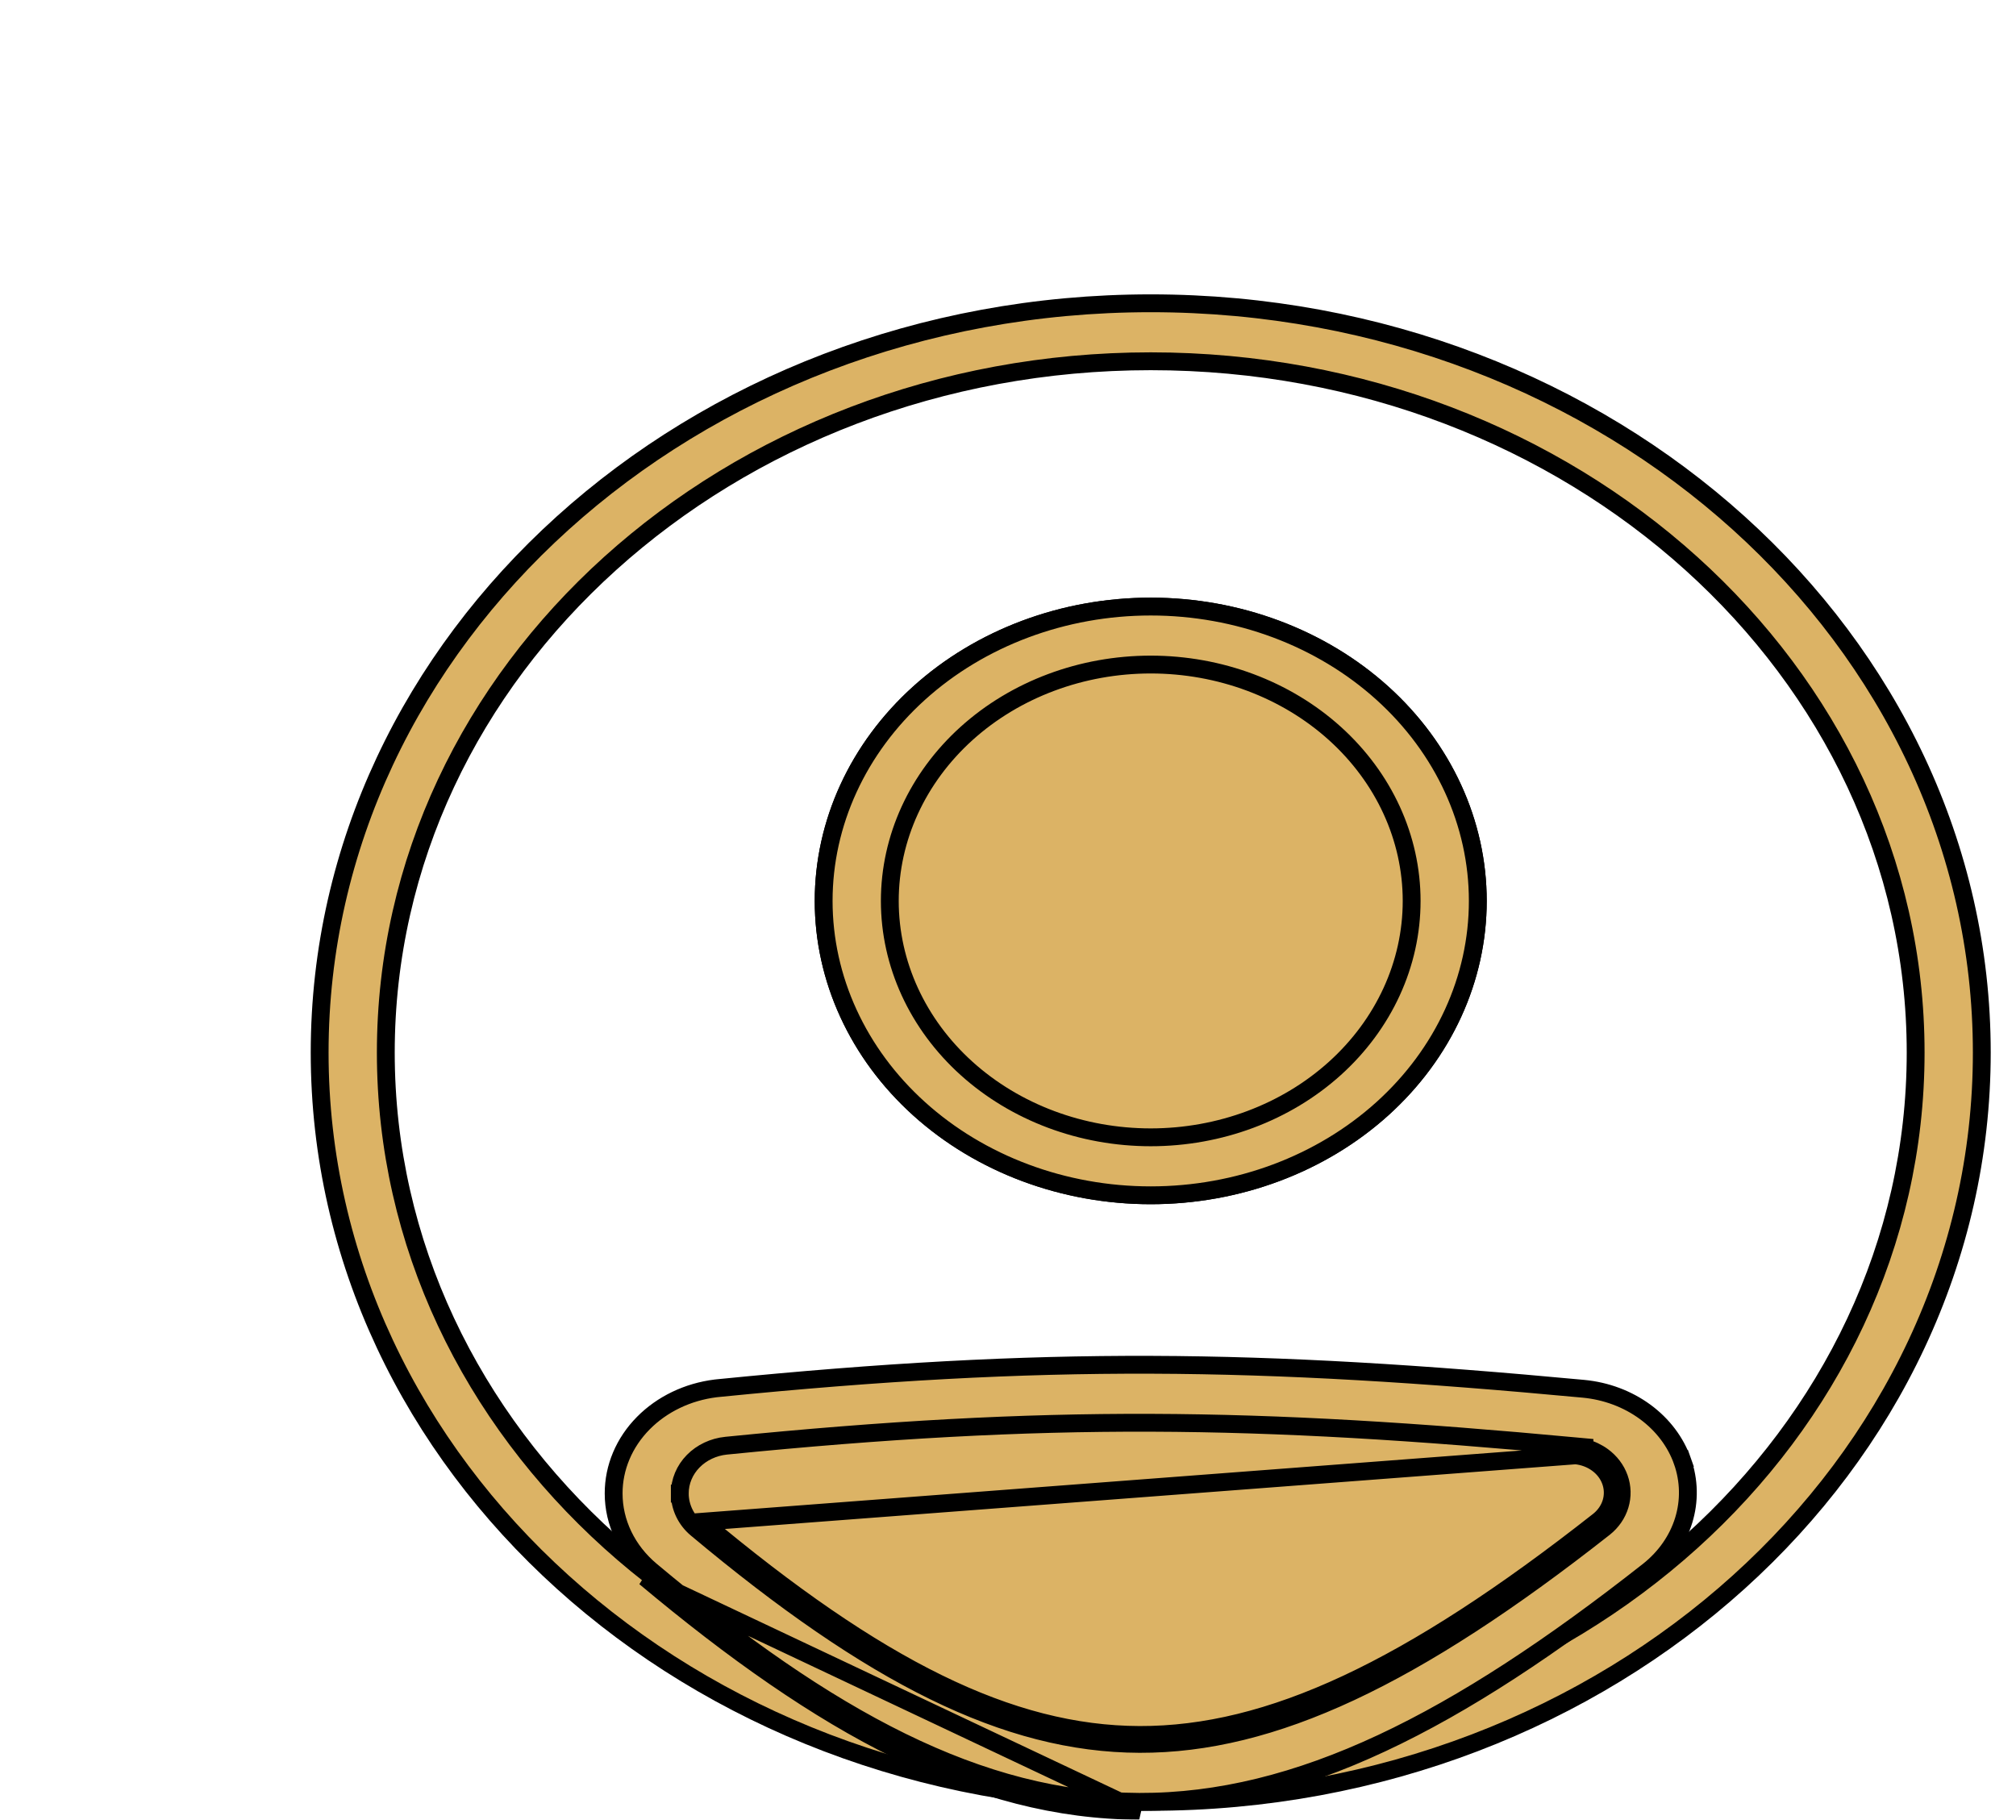 <svg width="113" height="102" viewBox="0 0 113 102" fill="none" xmlns="http://www.w3.org/2000/svg">
<g clip-path="url(#clip0_5_16)">
<g filter="url(#filter0_d_5_16)">
<path d="M56.5 89.75C80.129 89.75 99.375 72.448 99.375 51C99.375 29.552 80.129 12.25 56.5 12.25C32.87 12.25 13.625 29.552 13.625 51C13.625 72.448 32.87 89.75 56.5 89.75ZM103.083 51C103.083 74.15 82.277 93 56.5 93C30.723 93 9.917 74.15 9.917 51C9.917 27.85 30.723 9 56.5 9C82.277 9 103.083 27.85 103.083 51Z" fill="#DCB365" stroke="black"/>
<path d="M30.078 78.473L30.078 78.473C29.221 77.757 28.75 76.747 28.75 75.716V75.714C28.75 73.813 30.334 72.139 32.537 71.919C50.663 70.108 62.413 70.27 80.508 71.959C81.326 72.037 82.097 72.328 82.727 72.791C83.357 73.253 83.816 73.866 84.057 74.548C84.298 75.23 84.314 75.959 84.103 76.648C83.892 77.337 83.461 77.964 82.853 78.448C72.181 86.844 63.892 90.902 55.865 90.876C47.842 90.85 39.952 86.743 30.078 78.473Z" fill="#DCB365" stroke="black"/>
<path d="M30.104 75.718C30.1 75.041 30.373 74.397 30.855 73.905C31.336 73.415 31.991 73.11 32.692 73.036L32.694 73.036L32.694 73.036C50.707 71.237 62.353 71.395 80.359 73.076L80.812 73.118V73.156C81.181 73.249 81.529 73.41 81.833 73.633C82.26 73.946 82.583 74.369 82.757 74.857C82.931 75.345 82.944 75.871 82.794 76.366C82.645 76.861 82.341 77.299 81.93 77.629L81.926 77.632C71.287 86.001 63.339 89.774 55.87 89.75C48.422 89.726 40.873 85.918 31.037 77.682L31.035 77.681C30.456 77.192 30.105 76.48 30.104 75.718ZM30.104 75.718C30.104 75.717 30.104 75.716 30.104 75.716H30.604L30.104 75.719C30.104 75.719 30.104 75.718 30.104 75.718ZM31.358 77.299C41.17 85.514 48.604 89.227 55.871 89.25C63.165 89.273 70.999 85.591 81.617 77.24C81.954 76.969 82.197 76.615 82.316 76.222C82.434 75.829 82.424 75.412 82.286 75.025C82.148 74.636 81.888 74.293 81.537 74.036C81.187 73.779 80.761 73.619 80.312 73.576L31.358 77.299ZM28.061 71.769C29.106 70.711 30.543 70.018 32.114 69.823L32.278 69.806C50.595 67.976 62.517 68.141 80.753 69.845C82.028 69.965 83.231 70.418 84.217 71.142C85.202 71.866 85.925 72.828 86.305 73.906L86.776 73.739L86.305 73.906C86.684 74.982 86.708 76.133 86.373 77.221C86.038 78.309 85.356 79.293 84.403 80.049C73.654 88.507 64.799 93.031 55.859 93L55.859 93C46.898 92.971 38.44 88.373 28.48 80.031C27.817 79.474 27.292 78.802 26.935 78.06C26.578 77.318 26.395 76.519 26.396 75.714L26.396 75.713C26.393 74.267 26.98 72.862 28.061 71.769ZM55.857 93.5C46.716 93.47 38.142 88.776 28.158 80.414L55.857 93.5Z" fill="#DCB365" stroke="black"/>
<path d="M74.833 42.5C74.833 46.859 72.916 51.05 69.482 54.15C66.047 57.25 61.378 59 56.5 59C51.622 59 46.953 57.25 43.518 54.15C40.084 51.05 38.167 46.859 38.167 42.5C38.167 38.141 40.084 33.95 43.518 30.85C46.953 27.75 51.622 26 56.5 26C61.378 26 66.047 27.75 69.482 30.85C72.916 33.95 74.833 38.141 74.833 42.5Z" fill="#DCB365" stroke="black"/>
<path d="M56.5 55.75C60.363 55.75 64.077 54.365 66.823 51.887C69.57 49.407 71.125 46.032 71.125 42.5C71.125 38.968 69.57 35.593 66.823 33.113C64.077 30.635 60.363 29.25 56.5 29.25C52.637 29.25 48.923 30.635 46.177 33.113C43.43 35.593 41.875 38.968 41.875 42.5C41.875 46.032 43.43 49.407 46.177 51.887C48.923 54.365 52.637 55.75 56.5 55.75ZM69.482 54.15C66.047 57.25 61.378 59 56.5 59C51.622 59 46.953 57.25 43.518 54.15C40.084 51.05 38.167 46.859 38.167 42.5C38.167 38.141 40.084 33.95 43.518 30.85C46.953 27.75 51.622 26 56.5 26C61.378 26 66.047 27.75 69.482 30.85C72.916 33.95 74.833 38.141 74.833 42.5C74.833 46.859 72.916 51.05 69.482 54.15Z" fill="#DCB365" stroke="black"/>
</g>
</g>
<defs>
<filter id="filter0_d_5_16" x="9.417" y="8.5" width="106.167" height="97" filterUnits="userSpaceOnUse" color-interpolation-filters="sRGB">
<feFlood flood-opacity="0" result="BackgroundImageFix"/>
<feColorMatrix in="SourceAlpha" type="matrix" values="0 0 0 0 0 0 0 0 0 0 0 0 0 0 0 0 0 0 127 0" result="hardAlpha"/>
<feOffset dx="8" dy="8"/>
<feGaussianBlur stdDeviation="2"/>
<feComposite in2="hardAlpha" operator="out"/>
<feColorMatrix type="matrix" values="0 0 0 0 0 0 0 0 0 0 0 0 0 0 0 0 0 0 0.25 0"/>
<feBlend mode="normal" in2="BackgroundImageFix" result="effect1_dropShadow_5_16"/>
<feBlend mode="normal" in="SourceGraphic" in2="effect1_dropShadow_5_16" result="shape"/>
</filter>
<clipPath id="clip0_5_16">
<rect width="113" height="102" fill="white"/>
</clipPath>
</defs>
</svg>
